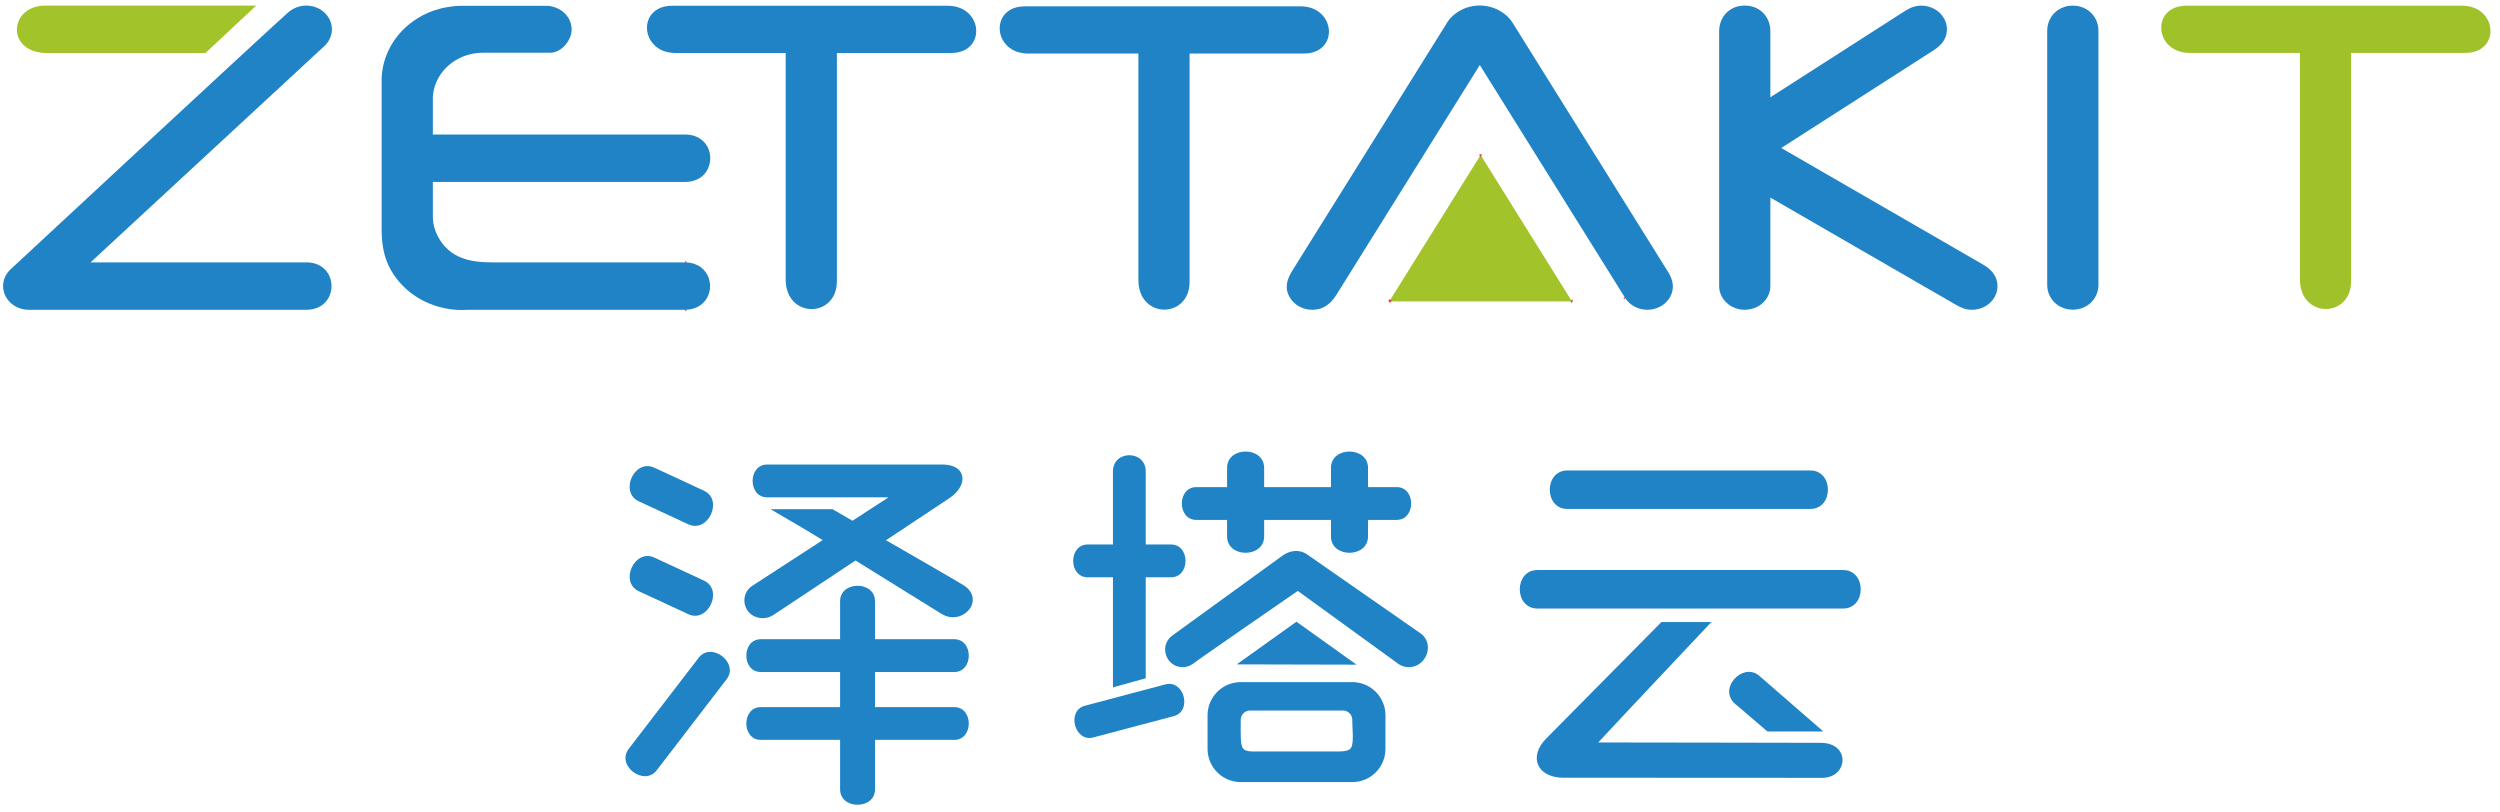 <?xml version="1.0" encoding="UTF-8"?>
<!-- Generated by Pixelmator Pro 3.5.3 -->
<svg width="656" height="213" viewBox="0 0 656 213" xmlns="http://www.w3.org/2000/svg">
    <g id="1498858857184">
        <path id="path1" fill="#1f83c6" stroke="none" d="M 206.161 73.283 L 206.161 13.903 L 177.24 13.903 C 167.886 13.903 166.996 1.513 176.39 1.513 C 186.339 1.513 196.287 1.513 206.236 1.513 L 219.522 1.513 L 248.69 1.513 C 258.027 1.513 258.948 13.903 249.54 13.903 L 219.597 13.903 C 219.597 33.873 219.597 53.844 219.597 73.814 C 219.597 83.515 206.161 83.722 206.161 73.283 Z"/>
        <path id="path2" fill="#1f83c6" stroke="none" d="M 342.092 14.05 L 312.149 14.05 C 312.149 34.02 312.149 53.991 312.149 73.961 C 312.149 83.662 298.714 83.869 298.714 73.43 L 298.714 14.05 L 269.793 14.05 C 260.438 14.05 259.549 1.661 268.943 1.661 C 278.891 1.661 288.84 1.661 298.788 1.661 L 312.074 1.661 L 341.242 1.661 C 350.579 1.661 351.5 14.05 342.092 14.05 Z"/>
        <path id="path3" fill="#1f83c6" stroke="none" d="M 184.709 128.758 C 189.897 131.164 185.809 139.987 180.617 137.577 C 180.313 137.437 167.638 131.557 167.624 131.55 C 162.461 129.155 166.419 120.276 171.713 122.731 L 184.709 128.758 Z"/>
        <path id="path4" fill="#1f83c6" stroke="none" d="M 483.63 159.679 L 419.436 159.679 C 414.095 159.679 408.754 159.679 403.414 159.679 C 397.25 159.679 397.251 149.576 403.414 149.576 C 430.152 149.576 456.891 149.576 483.63 149.576 C 489.795 149.576 489.796 159.679 483.63 159.679 Z"/>
        <path id="path5" fill="#1f83c6" stroke="none" d="M 184.709 152.345 C 189.897 154.75 185.809 163.574 180.617 161.164 C 180.313 161.023 167.638 155.144 167.624 155.137 C 162.463 152.742 166.477 143.888 171.713 146.317 L 184.709 152.345 Z"/>
        <path id="path6" fill="#1f83c6" stroke="none" d="M 232.484 141.76 C 235.07 143.263 252.28 153.113 253.271 153.855 C 258.483 157.76 252.411 164.401 247.013 161.051 L 224.485 147.072 L 202.974 161.351 C 200.109 163.254 195.918 161.862 195.368 158.228 C 195.108 156.512 195.862 154.715 197.335 153.759 C 198.63 152.919 215.597 141.903 215.87 141.725 C 211.362 138.927 206.754 136.296 202.179 133.611 L 218.459 133.611 L 223.688 136.649 L 233.158 130.498 L 201.299 130.498 C 196.218 130.498 196.219 121.891 201.299 121.891 C 216.617 121.891 231.935 121.891 247.253 121.891 C 253.715 121.891 254.188 127.351 249.117 130.718 L 232.484 141.76 Z"/>
        <path id="path7" fill="#1f83c6" stroke="none" d="M 411.273 123.448 C 432.523 123.448 453.772 123.448 475.023 123.448 C 481.188 123.448 481.189 133.55 475.023 133.55 C 453.772 133.55 432.523 133.55 411.273 133.55 C 405.122 133.55 405.123 123.448 411.273 123.448 Z"/>
        <path id="path8" fill="#1f83c6" stroke="none" d="M 461.641 177.335 L 478.43 191.932 L 463.762 191.932 L 455.825 185.139 C 450.2 181.121 457.257 173.522 461.641 177.335 Z"/>
        <path id="path9" fill="#1f83c6" stroke="none" d="M 449.069 163.223 C 439.177 173.753 429.212 184.237 419.384 194.821 C 438.697 194.821 458.41 194.897 477.723 194.918 C 485.703 194.926 484.953 204.111 478.13 204.108 C 465.916 204.102 439.672 204.088 409.901 204.073 C 403.21 203.859 401.094 198.477 405.713 193.806 L 435.96 163.223 L 449.069 163.223 Z"/>
        <path id="path10" fill="#1f83c6" stroke="none" d="M 164.989 196.48 C 171.103 188.522 177.206 180.557 183.326 172.605 C 186.653 168.277 193.987 173.911 190.662 178.238 C 184.552 186.195 178.407 194.156 172.326 202.118 C 169.031 206.418 161.594 200.888 164.989 196.48 Z"/>
        <path id="path11" fill="#1f83c6" stroke="none" d="M 229.606 176.338 C 229.606 179.407 229.606 182.475 229.606 185.543 C 236.538 185.543 243.47 185.543 250.403 185.543 C 255.478 185.543 255.478 194.149 250.403 194.149 C 243.47 194.149 236.538 194.149 229.606 194.149 C 229.606 198.471 229.606 202.794 229.606 207.115 C 229.606 212.521 220.442 212.522 220.442 207.115 C 220.442 202.794 220.442 198.471 220.442 194.149 C 213.51 194.149 206.577 194.149 199.645 194.149 C 194.567 194.149 194.567 185.543 199.645 185.543 C 206.577 185.543 213.51 185.543 220.442 185.543 C 220.442 182.475 220.442 179.407 220.442 176.338 C 213.51 176.338 206.577 176.338 199.645 176.338 C 194.566 176.338 194.568 167.731 199.645 167.731 C 206.577 167.731 213.51 167.731 220.442 167.731 C 220.442 164.407 220.442 161.082 220.442 157.758 C 220.442 152.351 229.606 152.352 229.606 157.758 C 229.606 161.082 229.606 164.407 229.606 167.731 C 236.538 167.731 243.47 167.731 250.403 167.731 C 255.478 167.731 255.478 176.338 250.403 176.338 C 243.47 176.338 236.538 176.338 229.606 176.338 Z"/>
        <path id="path12" fill="#1f83c6" stroke="none" d="M 305.802 179.582 C 310.707 178.283 312.914 186.6 308.01 187.902 C 307.648 187.998 286.899 193.502 286.879 193.507 C 281.988 194.811 279.777 186.488 284.669 185.19 L 305.802 179.582 Z"/>
        <path id="path13" fill="#1f83c6" stroke="none" d="M 300.644 151.48 L 300.644 177.979 L 292.035 180.364 L 292.035 151.48 C 289.827 151.48 287.619 151.48 285.411 151.48 C 280.333 151.48 280.333 142.872 285.411 142.872 C 287.619 142.872 289.827 142.872 292.035 142.872 C 292.035 136.481 292.035 130.09 292.035 123.699 C 292.035 118.034 300.644 118.03 300.644 123.699 C 300.644 130.09 300.644 136.481 300.644 142.872 C 302.854 142.872 305.063 142.872 307.272 142.872 C 312.347 142.872 312.347 151.48 307.272 151.48 C 305.063 151.48 302.854 151.48 300.644 151.48 Z"/>
        <path id="path14" fill="#1f83c6" stroke="none" d="M 358.967 136.422 C 358.967 137.869 358.967 139.316 358.967 140.762 C 358.967 146.484 349.245 146.484 349.245 140.762 C 349.245 139.316 349.245 137.869 349.245 136.422 C 343.4 136.422 337.555 136.422 331.711 136.422 C 331.711 137.869 331.711 139.316 331.711 140.762 C 331.711 146.484 321.988 146.484 321.988 140.762 C 321.988 139.316 321.988 137.869 321.988 136.422 C 319.299 136.422 316.61 136.422 313.92 136.422 C 308.845 136.422 308.845 127.815 313.92 127.815 C 316.61 127.815 319.299 127.815 321.988 127.815 C 321.988 126.134 321.988 124.453 321.988 122.772 C 321.988 117.051 331.711 117.051 331.711 122.772 C 331.711 124.453 331.711 126.134 331.711 127.815 C 337.555 127.815 343.4 127.815 349.245 127.815 C 349.245 126.134 349.245 124.453 349.245 122.772 C 349.245 117.051 358.967 117.051 358.967 122.772 C 358.967 124.453 358.967 126.134 358.967 127.815 C 361.473 127.815 363.98 127.815 366.486 127.815 C 371.563 127.815 371.563 136.422 366.486 136.422 C 363.98 136.422 361.473 136.422 358.967 136.422 Z"/>
        <path id="path15" fill="#1f83c6" stroke="none" d="M 340.533 155.053 C 337.357 157.265 314.028 173.334 313.046 174.176 C 312.258 174.752 311.308 175.062 310.333 175.062 C 305.902 175.062 304.034 169.37 307.626 166.759 C 317.248 159.782 326.902 152.812 336.499 145.821 C 338.415 144.431 340.921 144.042 342.948 145.456 C 343.105 145.565 367.861 162.788 372.81 166.232 C 376.572 169.006 374.239 175.062 369.697 175.062 C 368.483 175.062 367.313 174.618 366.403 173.814 L 340.533 155.053 Z"/>
        <path id="path16" fill="#1f83c6" stroke="none" d="M 341.269 163.911 L 355.953 174.406 L 324.522 174.329 L 340.185 163.136 Z"/>
        <path id="path17" fill="#1f83c6" stroke="none" d="M 327.499 186.498 C 326.397 186.738 325.572 187.72 325.572 188.892 C 325.572 190.967 325.519 192.337 325.595 193.857 C 325.748 196.878 326.349 197.257 329.866 197.192 L 350.969 197.192 C 354.518 197.192 354.747 196.447 354.937 194.433 C 355.085 192.873 354.836 191.02 354.836 188.892 C 354.836 187.763 354.072 186.812 353.033 186.528 C 352.826 186.472 352.609 186.441 352.384 186.441 C 344.264 186.441 336.143 186.441 328.022 186.441 C 327.843 186.441 327.667 186.461 327.499 186.498 Z M 316.862 196.511 C 316.862 193.573 316.862 190.634 316.862 187.695 C 316.862 182.886 320.76 178.984 325.57 178.984 C 335.325 178.984 345.081 178.984 354.836 178.984 C 359.647 178.984 363.547 182.886 363.547 187.695 C 363.547 190.634 363.547 193.573 363.547 196.511 C 363.547 201.321 359.646 205.22 354.836 205.22 C 345.082 205.22 335.327 205.22 325.572 205.22 C 320.761 205.22 316.862 201.322 316.862 196.511 Z"/>
        <path id="path18" fill="#1f83c6" stroke="none" d="M 80.372 1.459 C 82.815 1.459 85.182 2.702 86.37 4.874 C 86.843 5.738 87.091 6.695 87.091 7.681 C 87.091 9.337 86.353 10.941 85.172 12.034 C 80.938 15.95 26.874 65.967 23.762 68.846 C 42.632 68.846 61.502 68.846 80.372 68.846 C 89.192 68.846 89.194 81.289 80.372 81.289 C 56.091 81.289 31.811 81.289 7.531 81.289 C 5.091 81.289 2.727 80.051 1.537 77.885 C 1.062 77.018 0.811 76.058 0.811 75.069 C 0.811 73.374 1.547 71.81 2.783 70.668 C 2.804 70.636 69.611 8.581 75.521 3.339 C 76.843 2.165 78.554 1.459 80.372 1.459 Z"/>
        <path id="path19" fill="#a2c32a" stroke="none" d="M 11.826 1.477 L 67.13 1.477 L 67.204 1.477 L 53.912 13.919 C 40.082 13.919 26.251 13.919 12.42 13.919 C 1.418 13.919 2.323 1.477 11.826 1.477 Z"/>
        <path id="path20" fill="none" stroke="#e62129" stroke-width="0.756" stroke-linejoin="bevel" d="M 179.898 81.283 L 179.898 81.29 L 179.824 81.29"/>
        <path id="path21" fill="#1f83c6" stroke="none" d="M 179.824 68.846 L 179.898 68.854 C 188.461 69.085 188.461 81.047 179.898 81.283 L 179.824 81.29 C 160.822 81.29 141.82 81.29 122.818 81.29 C 122.297 81.324 121.775 81.348 121.253 81.348 C 117.361 81.348 113.528 80.363 110.151 78.418 C 106.984 76.594 104.31 73.973 102.524 70.777 C 100.635 67.398 100.141 63.799 100.141 60.107 C 100.141 47.079 100.141 34.051 100.141 21.023 C 100.141 17.94 100.989 14.835 102.534 12.077 C 104.233 9.04 106.735 6.52 109.702 4.712 C 113.378 2.472 117.447 1.514 121.638 1.514 C 128.84 1.514 136.04 1.514 143.241 1.514 C 145.668 1.514 148.074 2.74 149.273 4.921 C 149.749 5.787 150 6.748 150 7.737 C 150 10.561 147.368 13.839 144.376 13.839 C 138.493 13.839 132.609 13.839 126.726 13.839 C 124.303 13.839 121.919 14.45 119.816 15.658 C 117.846 16.79 116.182 18.417 115.065 20.4 C 114.157 22.012 113.644 23.8 113.578 25.649 C 113.578 28.865 113.578 32.081 113.578 35.297 C 135.637 35.297 157.697 35.297 179.756 35.297 C 188.577 35.297 188.578 47.74 179.756 47.74 C 157.697 47.74 135.637 47.74 113.578 47.74 C 113.578 50.586 113.578 53.432 113.578 56.278 C 113.578 56.552 113.578 56.826 113.578 57.1 C 113.644 58.95 114.156 60.737 115.064 62.349 C 118.152 67.83 123.453 68.846 129.109 68.846 C 133.007 68.846 136.905 68.846 140.803 68.846 C 141.345 68.846 141.888 68.846 142.431 68.846 C 154.895 68.846 167.359 68.846 179.824 68.846 Z"/>
        <path id="path22" fill="none" stroke="#e62129" stroke-width="0.756" stroke-linejoin="bevel" d="M 179.824 68.846 L 179.898 68.846 L 179.898 68.854"/>
        <path id="path23" fill="none" stroke="#e62129" stroke-width="0.756" stroke-linejoin="bevel" d="M 412.309 78.804 L 412.32 78.822 L 412.32 78.844"/>
        <path id="path24" fill="none" stroke="#e62129" stroke-width="0.756" stroke-linejoin="bevel" d="M 412.32 78.844 C 412.32 78.901 412.32 78.958 412.32 79.016"/>
        <path id="path25" fill="none" stroke="#e62129" stroke-width="0.756" stroke-linejoin="bevel" d="M 412.32 79.016 L 412.32 79.09 L 412.246 79.09"/>
        <path id="path26" fill="#a2c32a" stroke="none" d="M 364.833 79.09 L 364.771 78.718 C 364.778 78.706 388.393 40.865 388.401 40.854 L 388.625 40.854 C 388.632 40.865 412.301 78.793 412.309 78.804 L 412.246 79.09 C 396.441 79.09 380.638 79.09 364.833 79.09 Z"/>
        <path id="path27" fill="none" stroke="#e62129" stroke-width="0.756" stroke-linejoin="bevel" d="M 364.833 79.09 L 364.759 79.09 L 364.759 79.016"/>
        <path id="path28" fill="none" stroke="#e62129" stroke-width="0.756" stroke-linejoin="bevel" d="M 364.759 79.016 C 364.759 78.93 364.759 78.844 364.759 78.757"/>
        <path id="path29" fill="none" stroke="#e62129" stroke-width="0.756" stroke-linejoin="bevel" d="M 364.759 78.757 L 364.759 78.736 L 364.771 78.718"/>
        <path id="path30" fill="none" stroke="#e62129" stroke-width="0.756" stroke-linejoin="bevel" d="M 388.401 40.854 L 388.422 40.819 L 388.463 40.819"/>
        <path id="path31" fill="none" stroke="#e62129" stroke-width="0.756" stroke-linejoin="bevel" d="M 388.463 40.819 C 388.497 40.819 388.529 40.819 388.561 40.819"/>
        <path id="path32" fill="none" stroke="#e62129" stroke-width="0.756" stroke-linejoin="bevel" d="M 388.561 40.819 L 388.602 40.819 L 388.625 40.854"/>
        <path id="path33" fill="#1f83c6" stroke="none" d="M 426.408 78.122 L 426.347 78.026 C 426.335 78.009 390.023 19.822 388.301 17.062 C 386.687 19.649 354.671 70.949 350.666 77.366 C 349.225 79.674 347.283 81.29 344.343 81.29 C 341.902 81.29 339.538 80.05 338.349 77.883 C 336.977 75.382 337.795 73.118 339.143 70.958 C 343.875 63.377 379.112 6.918 379.341 6.55 C 381.117 3.307 384.641 1.449 388.294 1.449 C 391.83 1.449 395.426 3.293 397.165 6.396 C 397.176 6.415 434.269 65.852 437.757 71.441 C 439.004 73.438 439.461 75.678 438.255 77.879 C 437.066 80.048 434.701 81.29 432.259 81.29 C 429.914 81.29 427.64 80.146 426.408 78.122 Z"/>
        <path id="path34" fill="none" stroke="#e62129" stroke-width="0.756" stroke-linejoin="bevel" d="M 426.408 78.122 L 426.405 78.122 L 426.383 78.084"/>
        <path id="path35" fill="none" stroke="#e62129" stroke-width="0.756" stroke-linejoin="bevel" d="M 426.383 78.084 C 426.382 78.081 426.38 78.078 426.378 78.075 C 426.369 78.062 426.362 78.045 426.353 78.035"/>
        <path id="path36" fill="none" stroke="#e62129" stroke-width="0.756" stroke-linejoin="bevel" d="M 426.353 78.035 L 426.349 78.031 L 426.347 78.026"/>
        <path id="path37" fill="#1f83c6" stroke="none" d="M 524.138 75.069 C 524.138 76.057 523.888 77.018 523.412 77.884 C 522.223 80.05 519.862 81.29 517.422 81.29 C 515.874 81.29 514.577 80.755 513.292 80.013 C 508.326 77.144 466.975 53.254 464.542 51.848 C 464.542 59.588 464.542 67.328 464.542 75.069 C 464.542 76.053 464.293 77.009 463.822 77.872 C 462.635 80.045 460.267 81.29 457.823 81.29 C 455.378 81.29 453.01 80.045 451.823 77.873 C 451.351 77.01 451.103 76.053 451.103 75.069 C 451.103 52.791 451.103 30.514 451.103 8.236 C 451.103 4.469 453.774 1.46 457.823 1.46 C 461.836 1.46 464.542 4.448 464.542 8.201 C 464.542 13.977 464.542 19.754 464.542 25.53 C 466.586 24.219 495.304 5.803 499.787 2.928 C 501.123 2.071 502.481 1.479 504.154 1.479 C 506.593 1.479 508.957 2.719 510.146 4.884 C 510.623 5.751 510.873 6.711 510.873 7.701 C 510.873 10.268 509.315 11.953 507.346 13.216 C 502.866 16.089 469.493 37.489 467.398 38.832 C 469.877 40.264 515.057 66.367 520.381 69.443 C 522.472 70.651 524.138 72.427 524.138 75.069 Z"/>
        <path id="path38" fill="#1f83c6" stroke="none" d="M 550.627 8.076 C 550.627 30.302 550.627 52.529 550.627 74.755 C 550.627 78.41 547.686 81.259 543.909 81.259 C 540.16 81.259 537.188 78.429 537.188 74.783 C 537.188 52.547 537.188 30.311 537.188 8.076 C 537.188 4.39 540.035 1.479 543.909 1.479 C 547.782 1.479 550.627 4.394 550.627 8.076 Z"/>
        <path id="path39" fill="#9fc22b" stroke="none" d="M 646.878 13.883 L 616.935 13.883 C 616.935 33.854 616.935 53.824 616.935 73.795 C 616.935 83.495 603.5 83.703 603.5 73.263 L 603.5 13.883 L 574.579 13.883 C 565.224 13.883 564.335 1.494 573.729 1.494 C 583.678 1.494 593.626 1.494 603.574 1.494 L 616.861 1.494 L 646.029 1.494 C 655.365 1.494 656.287 13.883 646.878 13.883 Z"/>
    </g>
</svg>
